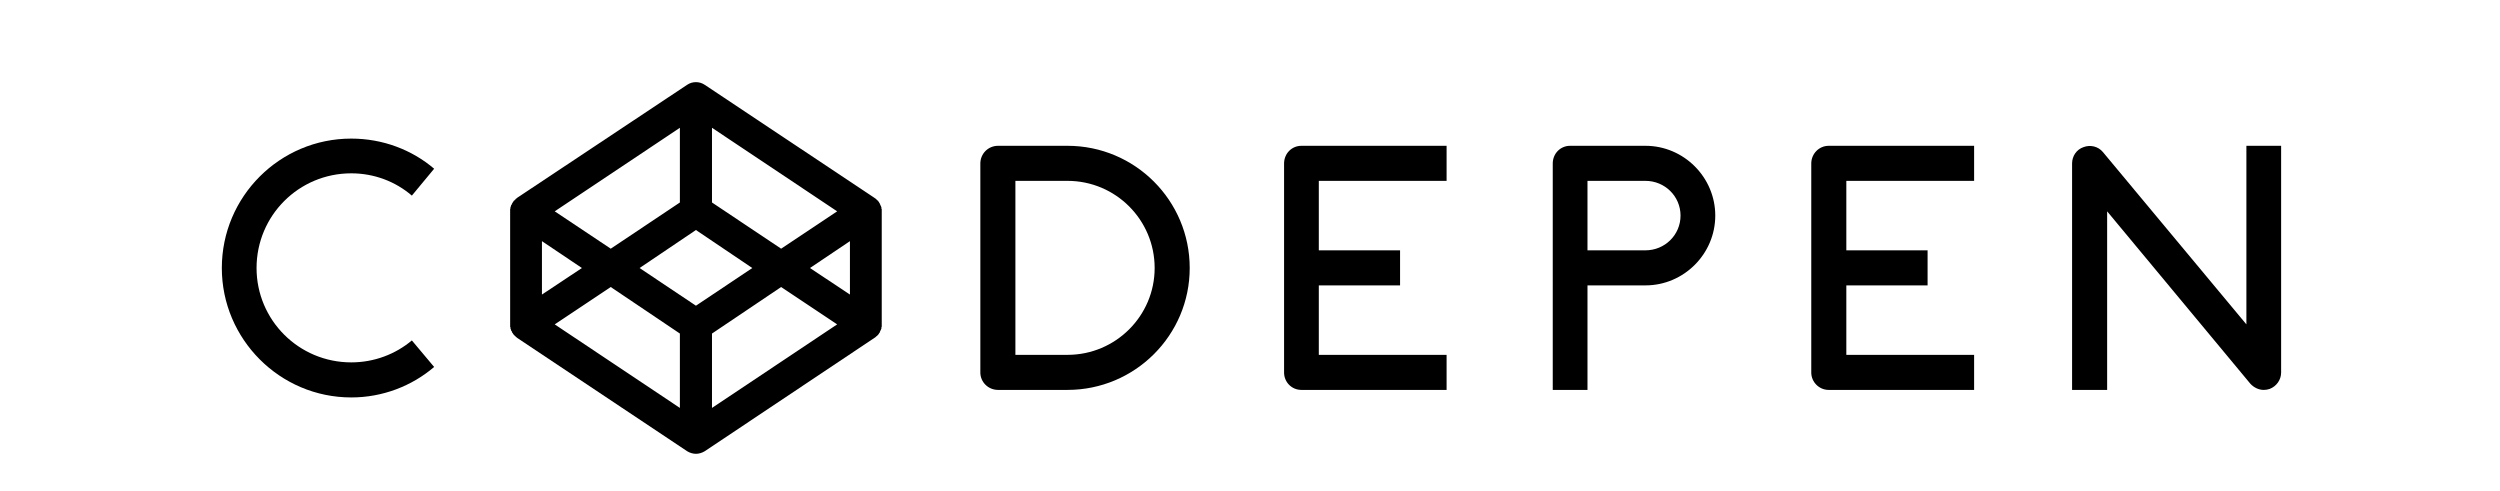 <?xml version="1.0" encoding="utf-8"?>
<!-- Generator: Adobe Illustrator 19.0.0, SVG Export Plug-In . SVG Version: 6.00 Build 0)  -->
<svg version="1.1" id="Layer_1" xmlns="http://www.w3.org/2000/svg" xmlns:xlink="http://www.w3.org/1999/xlink" x="0px" y="0px"
	 viewBox="-98 199 763 150" style="enable-background:new -98 199 763 150;" xml:space="preserve">
<style type="text/css">
	.st0{fill:#FFFFFF;}
</style>
<path class="st0" d="M-98,199v150h763V199H-98z"/>
<path d="M9.2,251.9c7,0,13.5,2.5,18.5,6.8l6.8-8.2c-6.8-5.8-15.7-9.2-25.3-9.2c-21.8,0-39.5,17.7-39.5,39.5
	c0,21.7,17.7,39.5,39.5,39.5c9.6,0,18.5-3.5,25.3-9.3l-6.8-8.1c-5,4.2-11.5,6.7-18.5,6.7c-16,0-28.9-12.9-28.9-28.8
	C-19.7,264.8-6.8,251.9,9.2,251.9z"/>
<path d="M227.8,307.3h-15.9v-53.1h15.9c14.7,0,26.6,11.9,26.6,26.6C254.4,295.4,242.5,307.3,227.8,307.3 M227.8,243.5h-21.2
	c-3,0-5.4,2.4-5.4,5.4v63.8c0,2.9,2.4,5.3,5.4,5.3h21.2c20.6,0,37.3-16.7,37.3-37.2C265.1,260.2,248.4,243.5,227.8,243.5
	L227.8,243.5z"/>
<path d="M293.9,248.9v63.8c0,2.9,2.3,5.3,5.3,5.3h44.3v-10.7h-39v-21.2h24.8v-10.7h-24.8v-21.2h39v-10.7h-44.3
	C296.2,243.5,293.9,245.9,293.9,248.9L293.9,248.9z"/>
<path d="M454.8,248.9v63.8c0,2.9,2.4,5.3,5.3,5.3h44.4v-10.7h-39v-21.2h24.8v-10.7h-24.8v-21.2h39v-10.7h-44.4
	C457.2,243.5,454.8,245.9,454.8,248.9L454.8,248.9z"/>
<path d="M404.2,275.4h-17.7v-21.2h17.7c5.9,0,10.7,4.7,10.7,10.6S410.1,275.4,404.2,275.4 M404.2,243.5h-23c-3,0-5.3,2.4-5.3,5.4
	V318h10.6v-31.9h17.7c11.7,0,21.3-9.6,21.3-21.3C425.5,253.1,415.9,243.5,404.2,243.5L404.2,243.5z"/>
<path d="M587.6,243.5V298l-43.8-52.6c-1.4-1.7-3.8-2.3-5.9-1.5c-2.1,0.7-3.5,2.7-3.5,5V318h10.7v-54.5l43.7,52.6
	c1.1,1.2,2.6,1.9,4.1,1.9c0.6,0,1.2-0.1,1.8-0.3c2.1-0.8,3.5-2.8,3.5-5v-69.2H587.6z"/>
<path d="M140.4,274.9l-21.1-14.1V238l38.2,25.5L140.4,274.9z M149.2,280.8l12.2-8.2v16.3L149.2,280.8z M119.3,300.8l21.1-14.2
	l17.1,11.4l-38.2,25.5V300.8z M88.4,286.6l21.1,14.2v22.7L71.3,298L88.4,286.6z M79.6,280.8l-12.2,8.1v-16.3L79.6,280.8z
	 M109.5,260.8l-21.1,14.1l-17.1-11.4l38.2-25.5L109.5,260.8z M114.4,292.3l-17.2-11.5l17.2-11.6l17.2,11.6L114.4,292.3z M171,262.6
	c0-0.1,0-0.2,0-0.4c-0.1-0.1-0.1-0.1-0.1-0.2c-0.1-0.1-0.1-0.3-0.2-0.4c0-0.1,0-0.1-0.1-0.2c0-0.1-0.1-0.2-0.1-0.3
	c-0.1-0.1-0.1-0.2-0.2-0.3c0-0.1-0.1-0.2-0.2-0.3c0,0-0.1-0.1-0.1-0.2c-0.1-0.1-0.2-0.1-0.3-0.2c0-0.1-0.1-0.2-0.2-0.2
	c-0.1-0.1-0.2-0.2-0.3-0.3c0,0-0.1-0.1-0.2-0.1c0,0,0-0.1-0.1-0.1l-51.8-34.5c-1.6-1.1-3.8-1.1-5.4,0l-51.9,34.5v0.1
	c-0.1,0-0.2,0.1-0.3,0.1c-0.1,0.1-0.1,0.2-0.2,0.3c-0.1,0-0.2,0.1-0.2,0.2c-0.1,0.1-0.2,0.1-0.3,0.2c0,0.1-0.1,0.2-0.1,0.2
	c-0.1,0.1-0.2,0.2-0.2,0.3c-0.1,0.1-0.1,0.2-0.2,0.3c0,0.1-0.1,0.2-0.1,0.3c-0.1,0.1-0.1,0.1-0.2,0.2c0,0.1,0,0.3-0.1,0.4
	c0,0.1,0,0.1-0.1,0.2c0,0.2,0,0.3,0,0.4c-0.1,0.1-0.1,0.2-0.1,0.2c0,0.3,0,0.5,0,0.7V298c0,0.3,0,0.5,0,0.7c0,0.1,0,0.1,0.1,0.2
	c0,0.1,0,0.3,0,0.4c0.1,0.1,0.1,0.2,0.1,0.2c0.1,0.2,0.1,0.3,0.1,0.4c0.1,0.1,0.1,0.2,0.2,0.2c0,0.1,0.1,0.2,0.1,0.4
	c0.1,0,0.1,0.1,0.2,0.2c0,0.1,0.1,0.2,0.2,0.3c0,0,0.1,0.1,0.1,0.2c0.1,0.1,0.2,0.2,0.3,0.2c0,0.1,0.1,0.2,0.2,0.2
	c0.1,0.1,0.1,0.2,0.2,0.3c0.1,0,0.2,0.1,0.3,0.1c0,0.1,0,0.1,0,0.1l51.9,34.6c0.8,0.5,1.8,0.8,2.7,0.8s1.9-0.3,2.7-0.8l51.8-34.6
	c0.1,0,0.1,0,0.1-0.1c0.1,0,0.2-0.1,0.2-0.1c0.1-0.1,0.2-0.2,0.3-0.3c0.1,0,0.2-0.1,0.2-0.2c0.1,0,0.2-0.1,0.3-0.2
	c0-0.1,0.1-0.2,0.1-0.2c0.1-0.1,0.2-0.2,0.2-0.3c0.1-0.1,0.1-0.2,0.2-0.2c0-0.2,0.1-0.3,0.1-0.4c0.1,0,0.1-0.1,0.1-0.2
	c0.1-0.1,0.1-0.2,0.2-0.4c0,0,0-0.1,0.1-0.2c0-0.1,0-0.3,0-0.4s0.1-0.1,0.1-0.2c0-0.2,0-0.4,0-0.7v-34.5c0-0.2,0-0.4,0-0.7
	C171.1,262.8,171,262.7,171,262.6L171,262.6z"/>
</svg>
